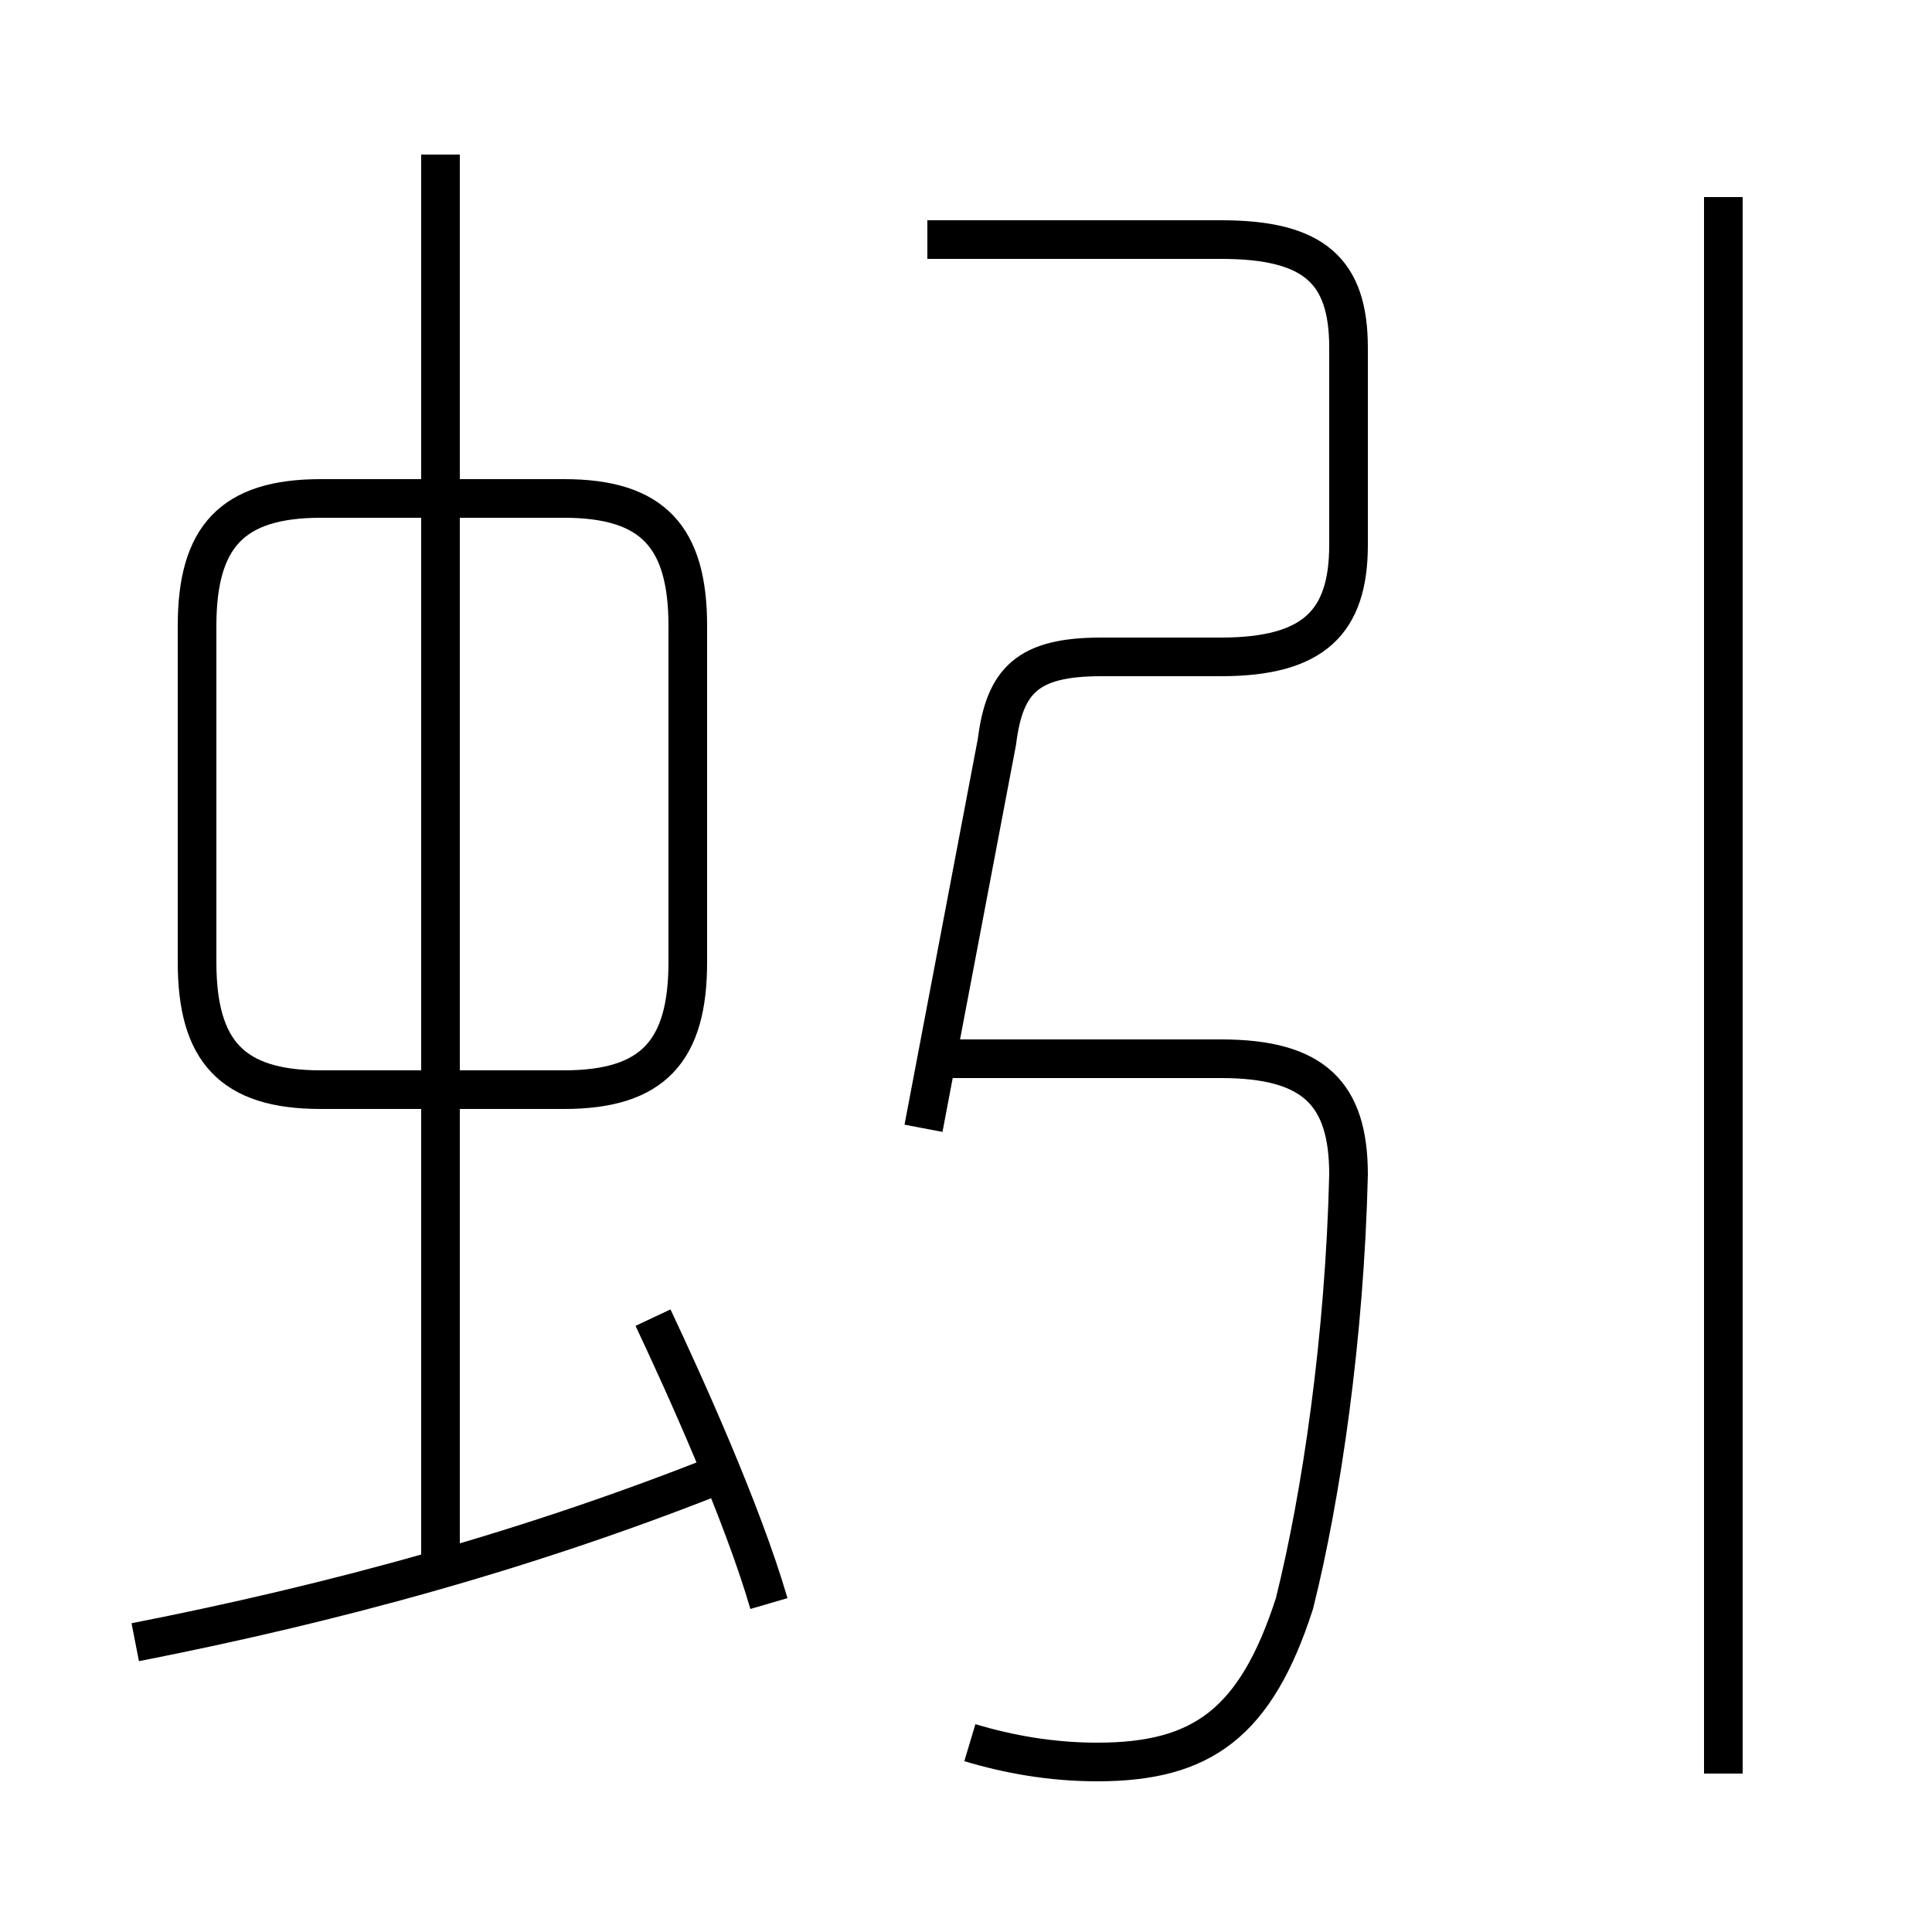<?xml version='1.0' encoding='utf8'?>
<svg viewBox="0.0 -6.0 50.0 50.0" version="1.1" xmlns="http://www.w3.org/2000/svg">
<rect x="0.0" y="-6.0" width="50.0" height="50.0" fill="#808080" stroke="none"/>
<rect x="-1000" y="-1000" width="2000" height="2000" stroke="white" fill="white"/>
<g style="fill:white;stroke:#000000;  stroke-width:1">
<path d="M 25.1 1.1 C 26.1 1.4 27.2 1.6 28.4 1.6 C 31.1 1.6 32.5 0.6 33.5 -2.5 C 34.2 -5.3 34.8 -9.4 34.9 -13.6 C 34.9 -15.7 34.0 -16.6 31.6 -16.6 L 24.1 -16.6 M 3.5 -1.5 C 8.6 -2.5 13.8 -3.9 19.0 -6.0 M 19.9 -2.5 C 19.2 -4.9 17.7 -8.2 16.9 -9.9 M 11.4 -3.5 L 11.4 -40.0 M 8.3 -15.8 L 14.6 -15.8 C 16.9 -15.8 17.8 -16.8 17.8 -19.1 L 17.8 -27.8 C 17.8 -30.1 16.9 -31.1 14.6 -31.1 L 8.3 -31.1 C 6.0 -31.1 5.1 -30.1 5.1 -27.8 L 5.1 -19.1 C 5.1 -16.8 6.0 -15.8 8.3 -15.8 Z M 23.9 -14.8 L 25.8 -24.8 C 26.0 -26.4 26.6 -27.0 28.5 -27.0 L 31.6 -27.0 C 34.0 -27.0 34.9 -27.9 34.9 -29.9 L 34.9 -35.0 C 34.9 -37.0 34.0 -37.8 31.6 -37.8 L 24.0 -37.8 M 44.6 1.9 L 44.6 -38.9" transform="translate(0.0 38.0)" />
</g>
</svg>